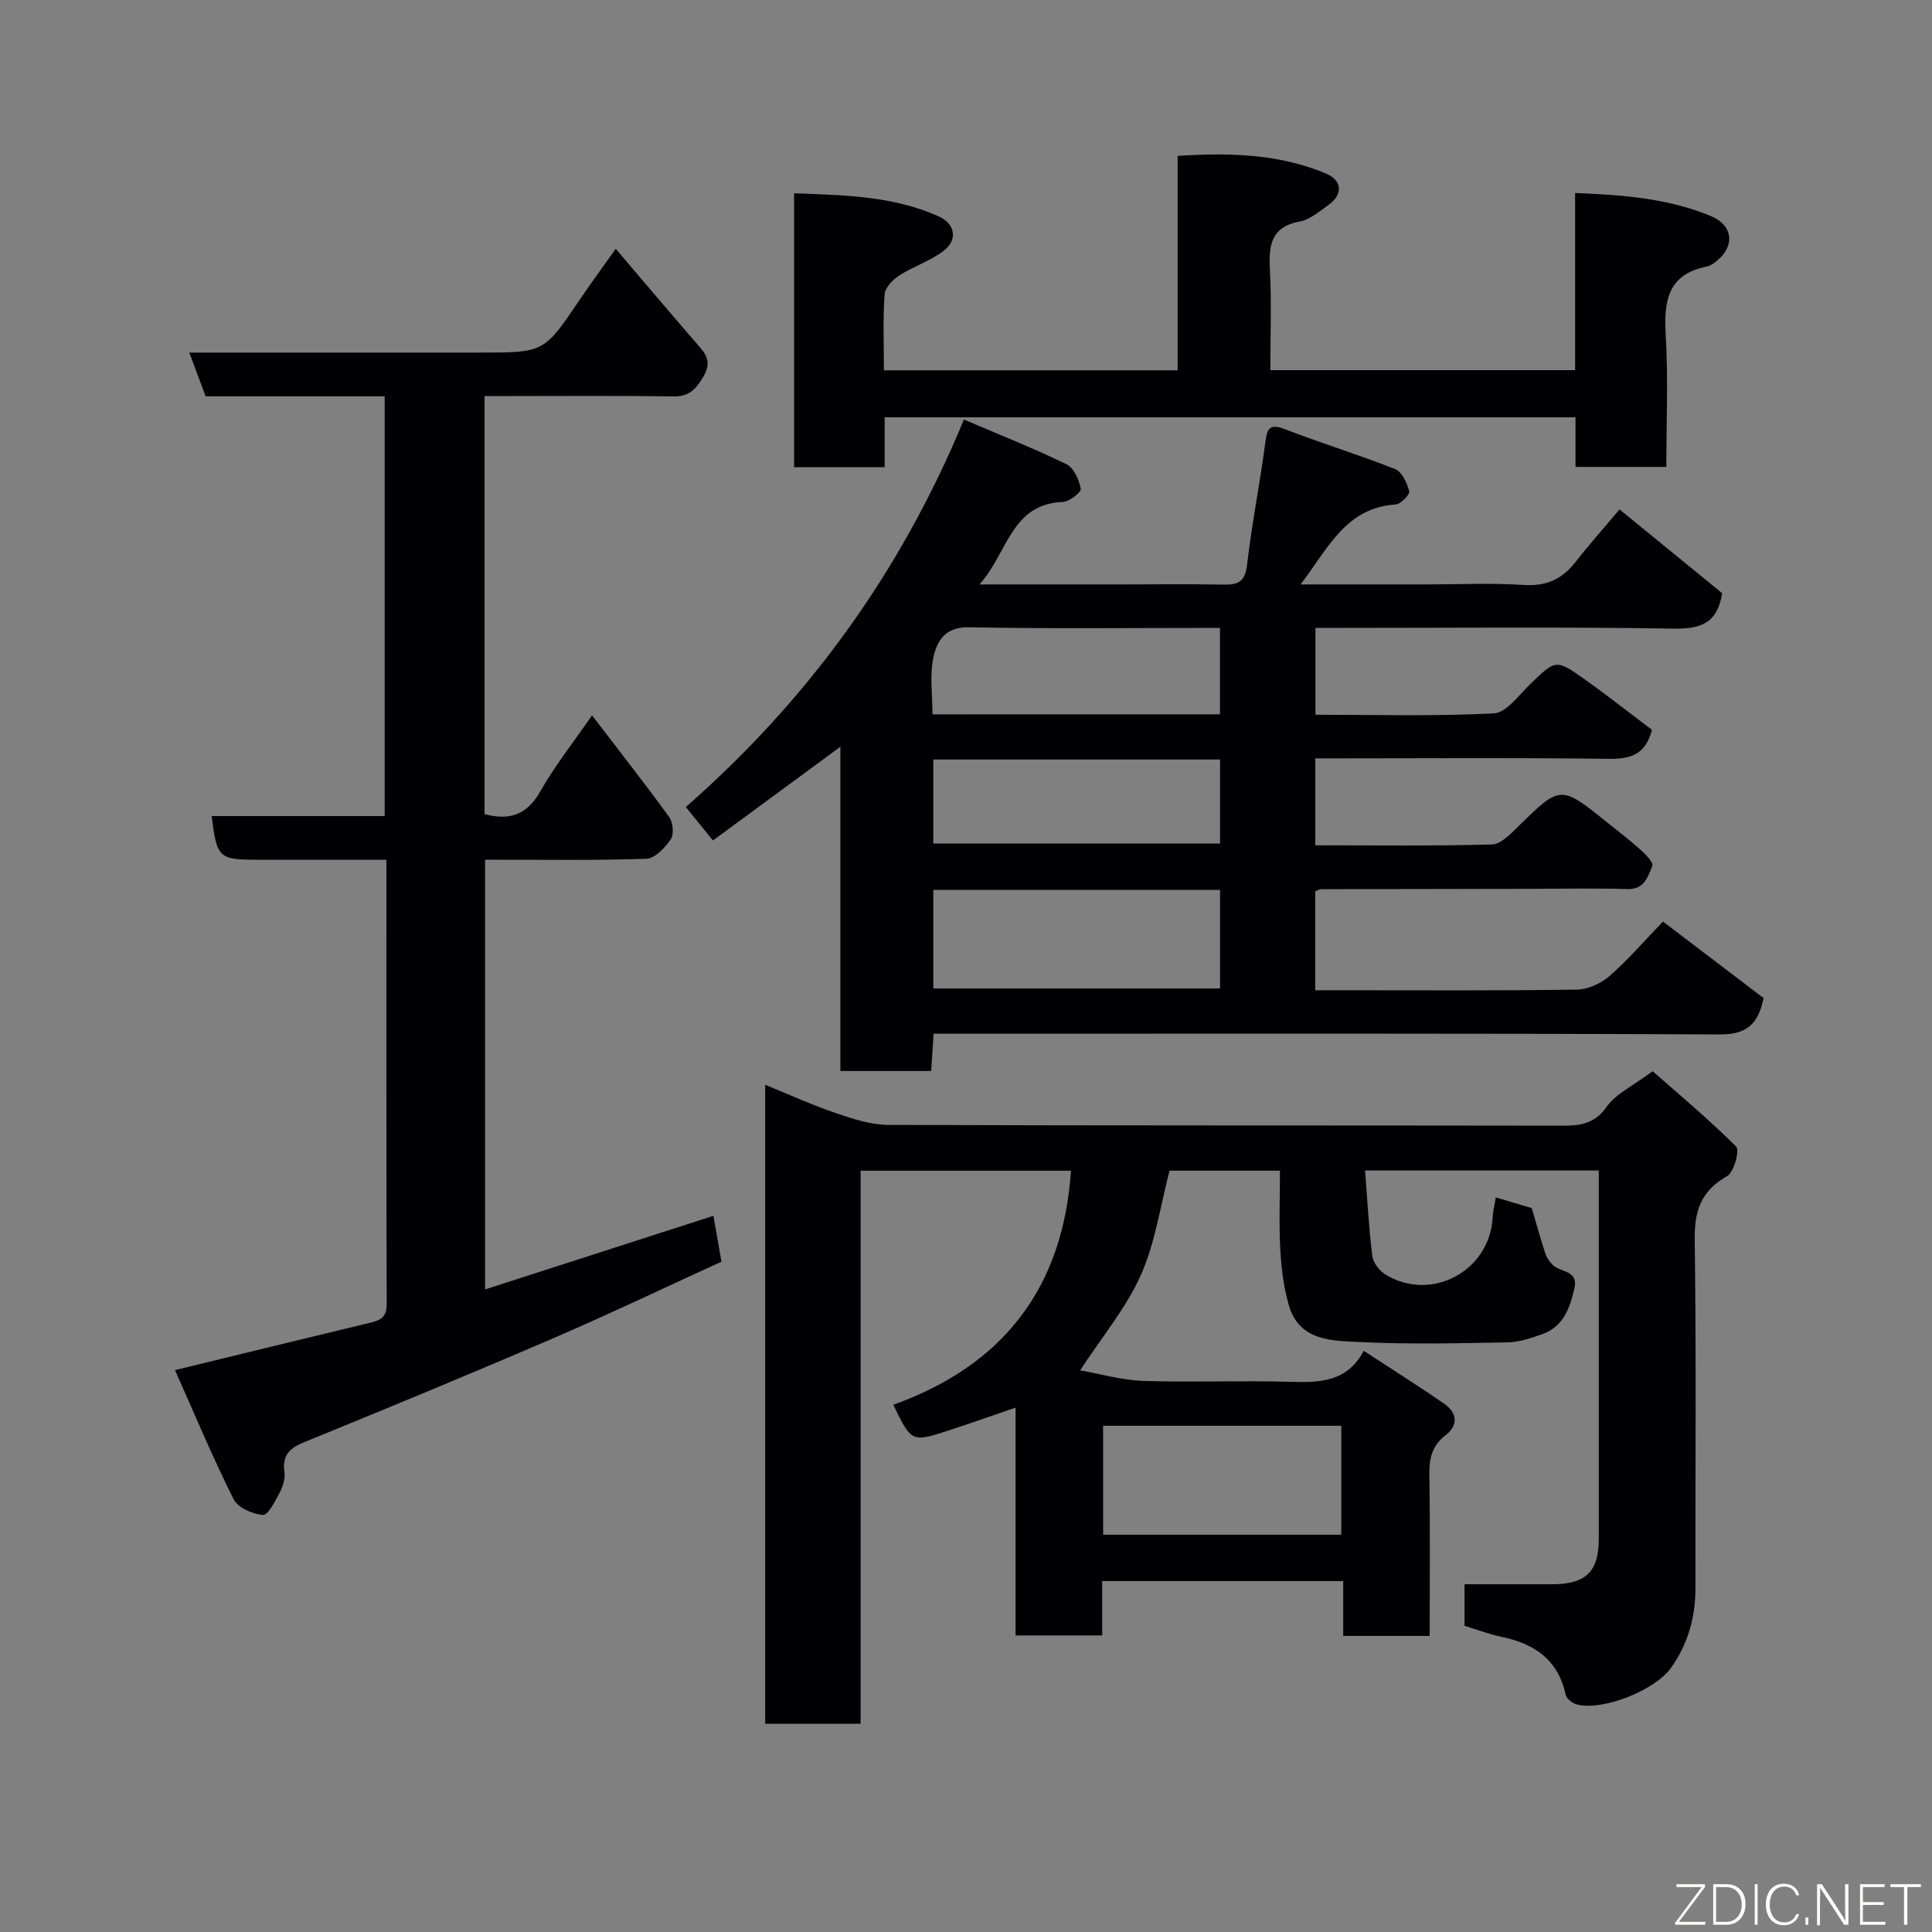 <svg enable-background="new 0 0 400 400" viewBox="0 0 400 400" xmlns="http://www.w3.org/2000/svg"><rect x="0" y="0" width="400" height="400" fill="#808080" stroke="none"/><path d="m178.18 356.88c-7.05 0-13.2 0-19.76 0 0-43.89 0-87.74 0-132.29 5.06 2.06 9.76 4.21 14.64 5.87 3.5 1.19 7.22 2.42 10.85 2.44 46.33.16 92.67.08 139 .16 3.9.01 7.08-.14 9.73-3.91 1.92-2.71 5.42-4.31 9.52-7.37 4.65 4.1 11.23 9.6 17.31 15.61.75.75-.47 5.32-1.91 6.13-5.44 3.07-6.78 7.23-6.69 13.25.34 24 .12 48 .15 72 .01 6.06-1.53 11.59-5.07 16.56-3.28 4.59-13.98 8.91-19.41 7.58-.93-.23-2.2-1.18-2.38-2-1.56-7.27-6.45-10.61-13.29-12.02-2.53-.52-4.97-1.47-7.66-2.29 0-2.57 0-5.21 0-8.6 6.04 0 12.13.01 18.23 0 6.91-.02 9.57-2.63 9.57-9.39 0-23.67 0-47.33 0-71 0-1.64 0-3.29 0-5.27-16.02 0-31.74 0-48.39 0 .47 5.99.78 11.85 1.5 17.67.17 1.38 1.41 3.04 2.63 3.8 9.46 5.91 21.68-.59 22.28-11.71.07-1.24.38-2.46.65-4.19 2.98.88 5.4 1.6 7.45 2.21.96 3.26 1.82 6.37 2.82 9.42.29.89.9 1.78 1.6 2.42 1.61 1.48 5.28 1.04 4.41 4.8-.94 4.09-2.3 7.96-6.74 9.5-2.28.79-4.69 1.62-7.05 1.66-10.16.18-20.35.44-30.49-.06-5.78-.29-12.64-.1-14.83-7.59-1.08-3.71-1.56-7.67-1.78-11.55-.29-5.31-.07-10.64-.07-16.34-7.93 0-15.65 0-22.86 0-1.91 7.29-2.94 14.87-5.92 21.57-3 6.76-7.95 12.66-12.59 19.77 4.1.71 8.57 2.02 13.08 2.18 10.16.34 20.34-.12 30.49.19 6.05.18 11.66.07 15.16-6.41 5.83 3.81 11.34 7.27 16.67 10.97 2.75 1.91 2.91 4.47.18 6.57-2.83 2.18-3.34 4.91-3.28 8.28.18 10.97.07 21.94.07 33.2-6.09 0-11.81 0-17.9 0 0-3.79 0-7.4 0-11.35-16.75 0-33.14 0-49.9 0v11.25c-6.07 0-11.8 0-17.94 0 0-15.48 0-31.08 0-47.16-4.89 1.67-9.25 3.21-13.64 4.65-7.89 2.58-7.9 2.55-11.67-5.25 22.52-8.07 35.15-23.97 36.78-48.45-14.25 0-28.63 0-43.55 0zm50.21-61.69v22.56h49.31c0-7.63 0-15.01 0-22.56-16.55 0-32.8 0-49.31 0z" fill="#010103"/><path d="m173.99 154.61c-9.15 6.72-17.78 13.07-26.38 19.4-2.01-2.48-3.67-4.51-5.62-6.92 24.99-21.93 44.34-48.19 57.58-80.23 7.44 3.18 14.47 5.96 21.25 9.26 1.51.74 2.59 3.22 2.94 5.07.13.69-2.35 2.68-3.68 2.73-10.75.39-11.42 10.53-17.28 17.08h29.11c7.16 0 14.33-.1 21.49.04 2.99.06 4.38-.66 4.78-4.03.98-8.42 2.64-16.76 3.76-25.17.38-2.84.63-4.32 4.13-2.97 7.53 2.92 15.29 5.27 22.79 8.26 1.41.56 2.47 2.89 2.91 4.6.17.65-1.78 2.65-2.84 2.72-10.36.68-14.04 9.21-19.66 16.55h26.16c6.66 0 13.35-.33 19.99.11 4.64.31 7.94-1.14 10.71-4.68 2.73-3.48 5.67-6.8 9.18-10.96 7.08 5.78 14.25 11.63 21.25 17.35-.97 6.12-4.33 7.42-9.97 7.33-22.82-.37-45.65-.15-68.48-.15-1.81 0-3.62 0-5.76 0v17.98c12.37 0 24.66.35 36.91-.28 2.6-.13 5.15-3.72 7.47-5.97 5.37-5.19 5.37-5.34 11.36-1.08 4.79 3.4 9.41 7.05 13.93 10.46-1.36 5.21-4.52 6.06-9.02 6-18.32-.25-36.66-.1-54.98-.1-1.8 0-3.61 0-5.7 0v18c12.31 0 24.43.16 36.54-.17 1.86-.05 3.88-2.16 5.45-3.7 8.78-8.62 8.74-8.67 18.55-.78 2.3 1.85 4.65 3.65 6.85 5.63 1.02.92 2.66 2.58 2.39 3.25-.9 2.22-1.62 4.94-5.16 4.83-6.49-.19-12.99-.06-19.49-.05-14.66.02-29.32.04-43.98.08-.3 0-.59.21-1.17.42v20.5h4.63c16.5 0 32.99.11 49.48-.13 2.31-.03 5.04-1.25 6.81-2.8 3.87-3.38 7.25-7.33 11.08-11.29 7.17 5.45 14.01 10.65 20.83 15.84-1.08 5.24-3.31 7.55-9.05 7.53-52.15-.25-104.3-.15-156.46-.15-1.98 0-3.96 0-6.33 0-.17 2.66-.33 5.06-.5 7.72-6.1 0-12.04 0-18.8 0 0-22.33 0-44.76 0-67.13zm19.24 50.04h59.37c0-7.07 0-13.78 0-20.4-19.98 0-39.56 0-59.37 0zm0-30h59.37c0-6.07 0-11.78 0-17.4-19.98 0-39.56 0-59.37 0zm59.35-26.76c0-5.86 0-11.69 0-17.89-17.47 0-34.76.2-52.04-.13-4.91-.09-6.58 2.92-7.29 6.24-.8 3.74-.19 7.78-.19 11.79 20.17-.01 39.64-.01 59.52-.01z" fill="#010103"/><path d="m79.64 82.05c-12.5 0-24.64 0-37.07 0-1.09-2.92-2.15-5.76-3.38-9.05h60.31c13.15 0 13.13-.01 20.5-10.91 2.28-3.37 4.7-6.66 7.48-10.58 6.07 7.12 11.77 13.87 17.56 20.54 1.7 1.96 1.97 3.62.54 6.01-1.48 2.47-2.86 4.05-6.07 4.01-11.5-.17-23-.07-34.49-.07-1.47 0-2.94 0-4.7 0v86.55c5.22 1.41 8.83.12 11.58-4.76 2.94-5.21 6.72-9.96 10.67-15.68 5.71 7.46 10.97 14.14 15.96 21.03.8 1.11 1.05 3.58.36 4.6-1.19 1.76-3.29 4-5.08 4.06-10.98.37-21.98.19-33.38.19v88.97c15.62-5.03 31.07-10.01 47.28-15.24.58 3.31 1.11 6.38 1.66 9.5-11.87 5.42-23.17 10.83-34.67 15.78-16.6 7.16-33.31 14.07-50.04 20.9-3.35 1.37-6.45 2.27-5.77 6.92.2 1.35-.33 2.97-1 4.22-.93 1.76-2.41 4.71-3.45 4.62-2.16-.18-5.2-1.51-6.08-3.27-4.34-8.67-8.08-17.64-12.13-26.72 13.95-3.4 26.89-6.57 39.85-9.68 2.18-.52 3.99-.88 3.98-3.88-.09-30.45-.06-60.92-.06-92.11-9 0-17.76 0-26.52 0-8.21 0-8.56-.32-9.66-9.04h35.82c0-28.92 0-57.64 0-86.91z" fill="#010103"/><path d="m326.11 76.64c0-12.29 0-24.23 0-36.68 9.85.39 19.24 1.09 28.11 4.77 4.57 1.9 5.04 6.14 1.27 9.25-.62.51-1.35 1.05-2.1 1.2-8.15 1.61-8.93 7.19-8.52 14.23.53 8.94.13 17.94.13 27.26-6.34 0-12.39 0-18.81 0 0-3.33 0-6.61 0-10.27-47.74 0-95.11 0-143.03 0v10.32c-6.47 0-12.41 0-18.75 0 0-18.58 0-37.3 0-56.71 10.14.41 20.38.48 29.98 4.81 3.3 1.49 3.94 4.77 1.12 7-2.75 2.17-6.32 3.28-9.3 5.2-1.35.87-2.96 2.52-3.06 3.91-.37 5.11-.15 10.27-.15 15.74h60.82c0-14.68 0-29.28 0-44.4 10.7-.67 20.91-.44 30.67 3.64 3.43 1.43 3.61 4.35.56 6.52-1.86 1.32-3.79 3.02-5.9 3.41-6.02 1.12-6.5 4.96-6.23 10 .36 6.8.09 13.63.09 20.8z" fill="#010103"/><g fill="#fbfcfa"><path d="m346.9 398 5.4-7.3h-5.2v-.6h5.9v.6l-5.4 7.2h5.5l-.1.6h-6.2v-.5z"/><path d="m354.7 390.1h2.8c2.3 0 3.9 1.6 3.9 4.1s-1.6 4.3-3.9 4.3h-2.8zm.6 7.8h2c2.2 0 3.3-1.6 3.3-3.6 0-1.8-1-3.6-3.3-3.6h-2z"/><path d="m363.9 390.1v8.4h-.6v-8.4h1.6z"/><path d="m372.5 396.3c-.4 1.3-1.4 2.3-3.2 2.3-2.4 0-3.7-1.9-3.7-4.3 0-2.3 1.2-4.3 3.7-4.3 1.8 0 2.9 1 3.2 2.4h-.6c-.4-1.1-1.1-1.8-2.5-1.8-2.1 0-3 1.9-3 3.7s.9 3.7 3 3.7c1.4 0 2.1-.7 2.5-1.7z"/><path d="m373.8 398.5v-1.5h.6v1.5z"/><path d="m376.2 398.5v-8.4h1c1.3 2 4.4 6.7 4.9 7.6-.1-1.2-.1-2.4-.1-3.8v-3.8h.7v8.4h-.9c-1.2-1.9-4.4-6.8-5-7.7.1 1.1 0 2.3 0 3.9v3.9h-.6z"/><path d="m390 394.4h-4.3v3.5h4.7l-.1.6h-5.2v-8.4h5.1v.6h-4.5v3.1h4.3z"/><path d="m394.2 390.7h-2.8v-.6h6.3v.6h-2.8v7.8h-.7z"/></g></svg>